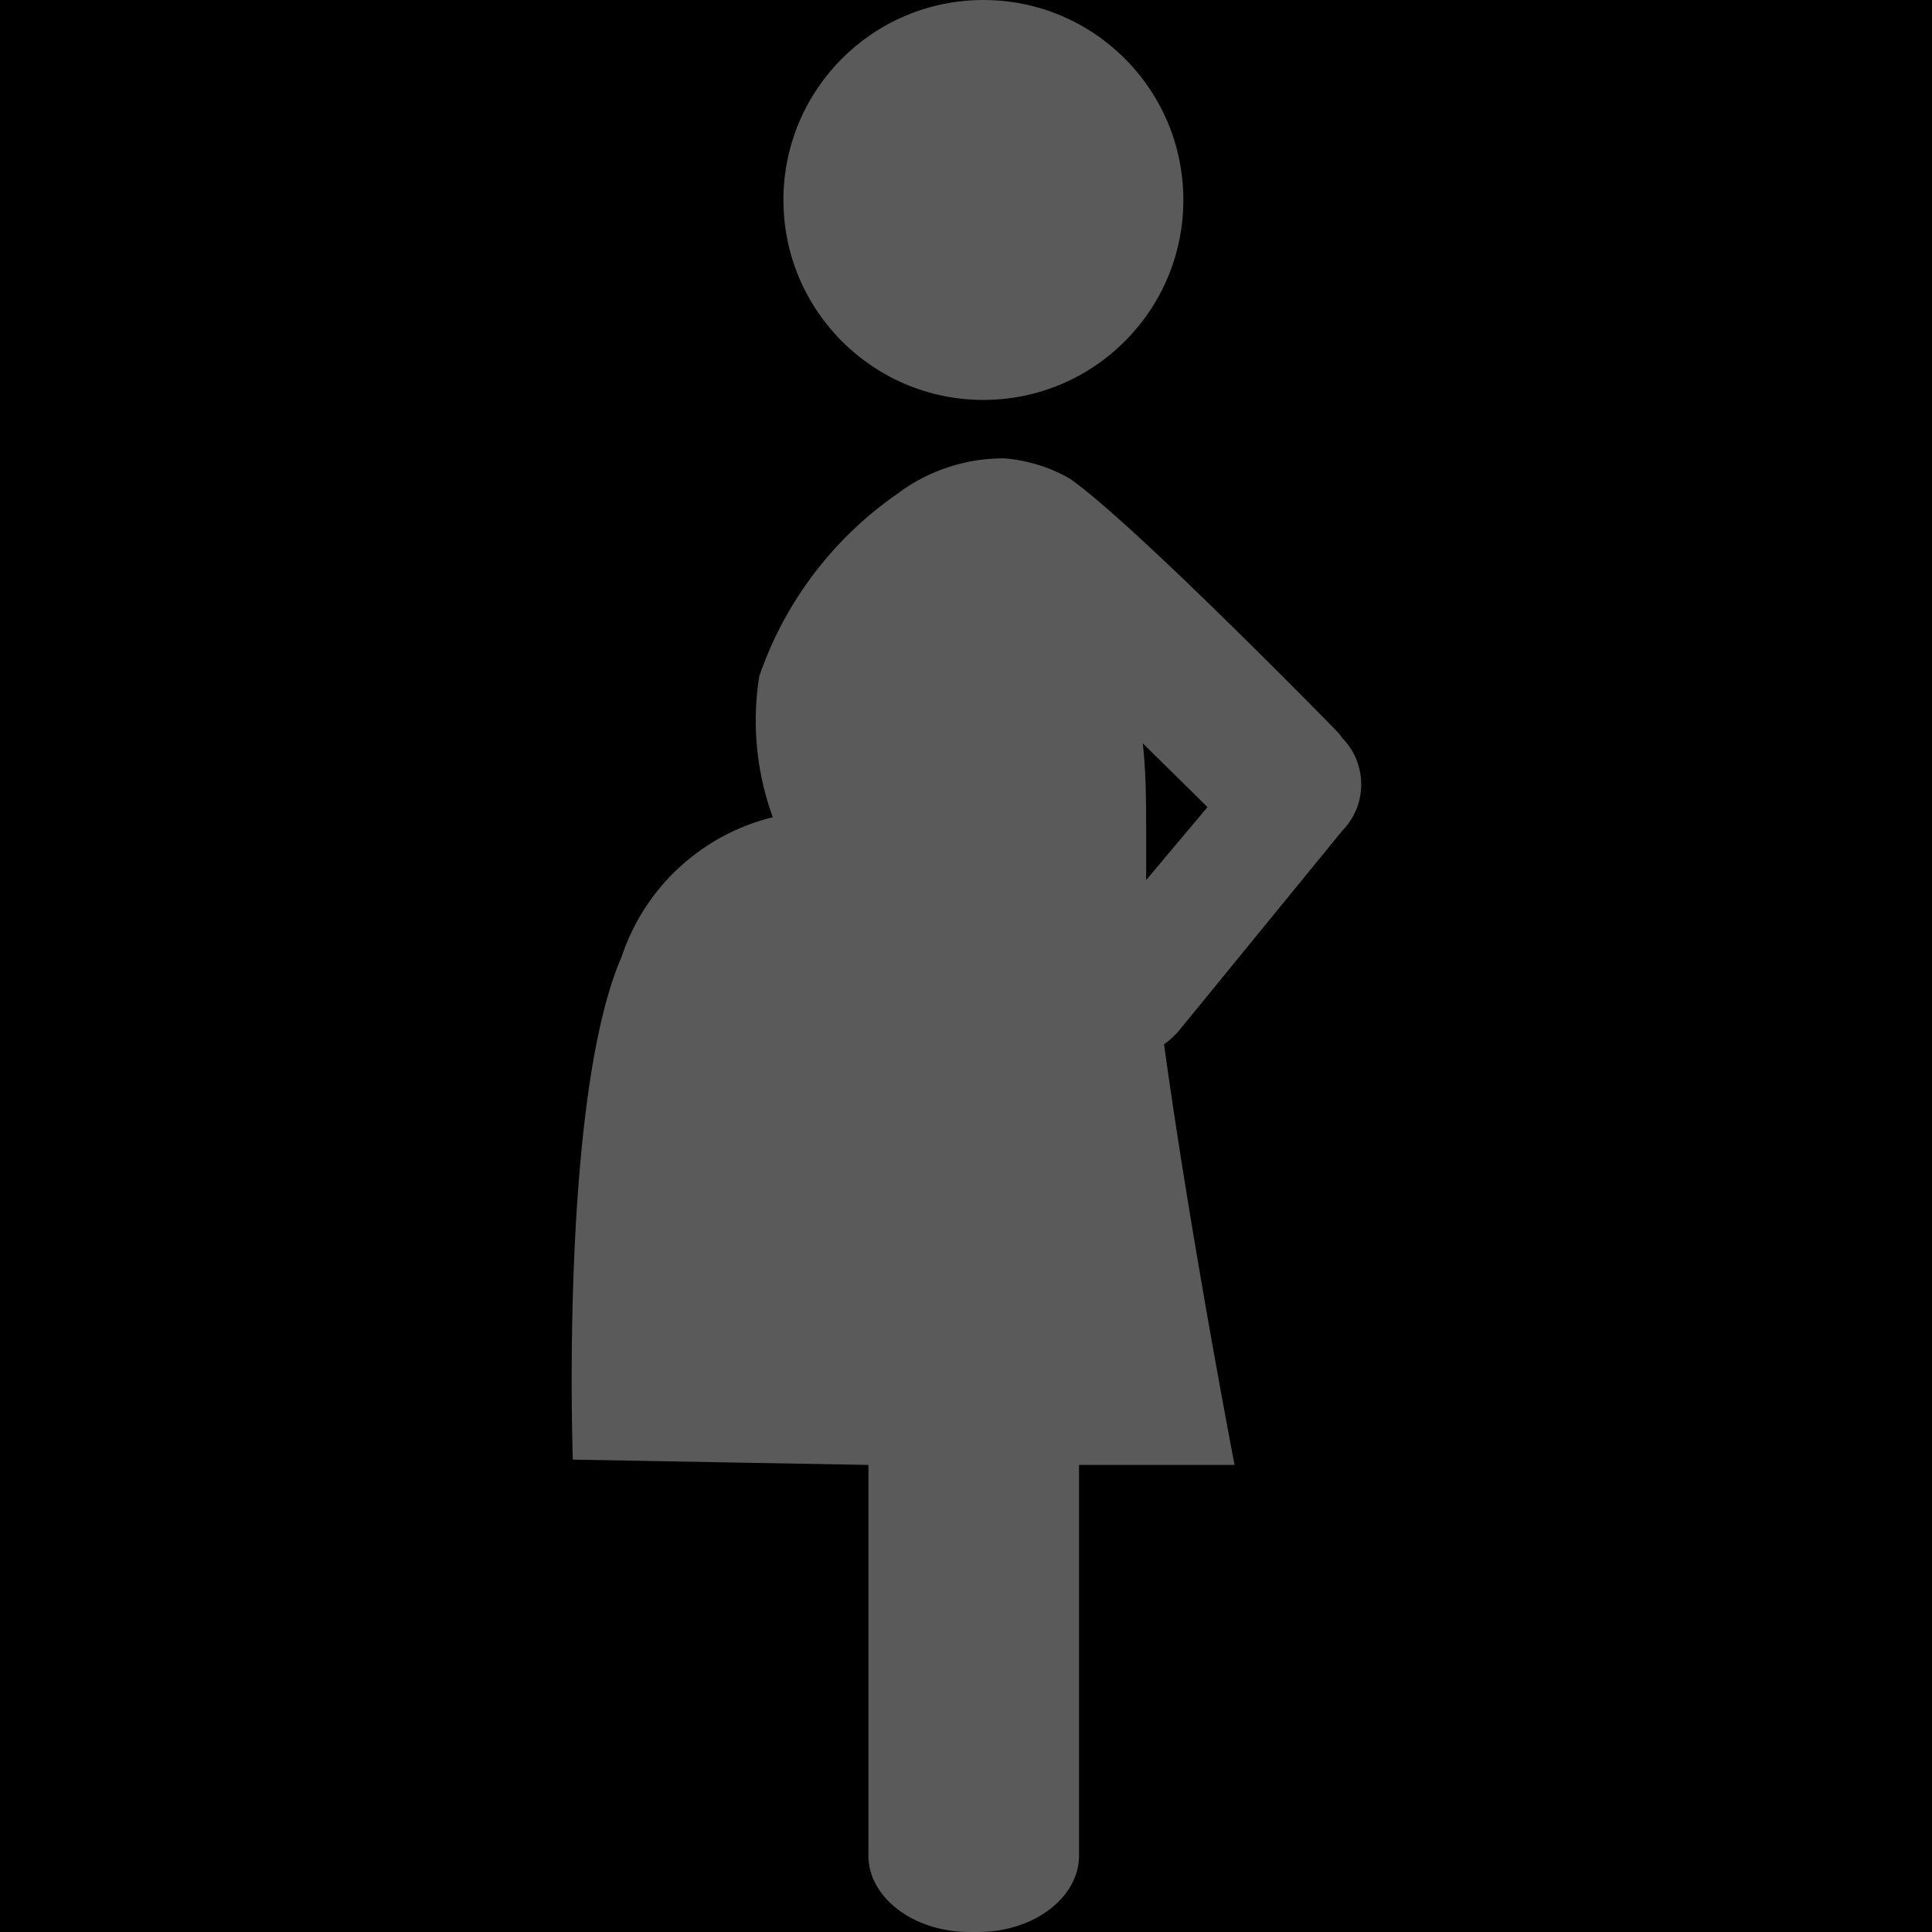 <svg id="_01" data-name="01" xmlns="http://www.w3.org/2000/svg" viewBox="0 0 40 40"><defs><style>.cls-2{fill:#5a5a5a;}</style></defs><title>Artboard 102</title><rect class="cls-1" width="40" height="40"/><circle class="cls-2" cx="20.36" cy="4.14" r="4.14"/><path class="cls-2" d="M11.86,30.22l6.12.11v8.09c0,.87.94,1.58,2.09,1.58h.18c1.15,0,2.09-.71,2.09-1.58V30.33h3.22s-.91-4.72-1.46-8.71a1.69,1.69,0,0,0,.3-.27l3.39-4.15a1.37,1.37,0,0,0,0-1.92h0a1.07,1.07,0,0,0-.14-.17s-4.19-4.29-5.5-5.2a3.22,3.22,0,0,0-1.37-.42,3.65,3.65,0,0,0-2.21.74A7.6,7.6,0,0,0,15.72,14,5.84,5.84,0,0,0,16,16.92a4.4,4.4,0,0,0-3.13,2.89h0C11.59,22.74,11.86,30.22,11.86,30.22Zm11.87-12c0-.33,0-.63,0-.89,0-.68,0-1.32-.07-1.94L25,16.71Z"/></svg>